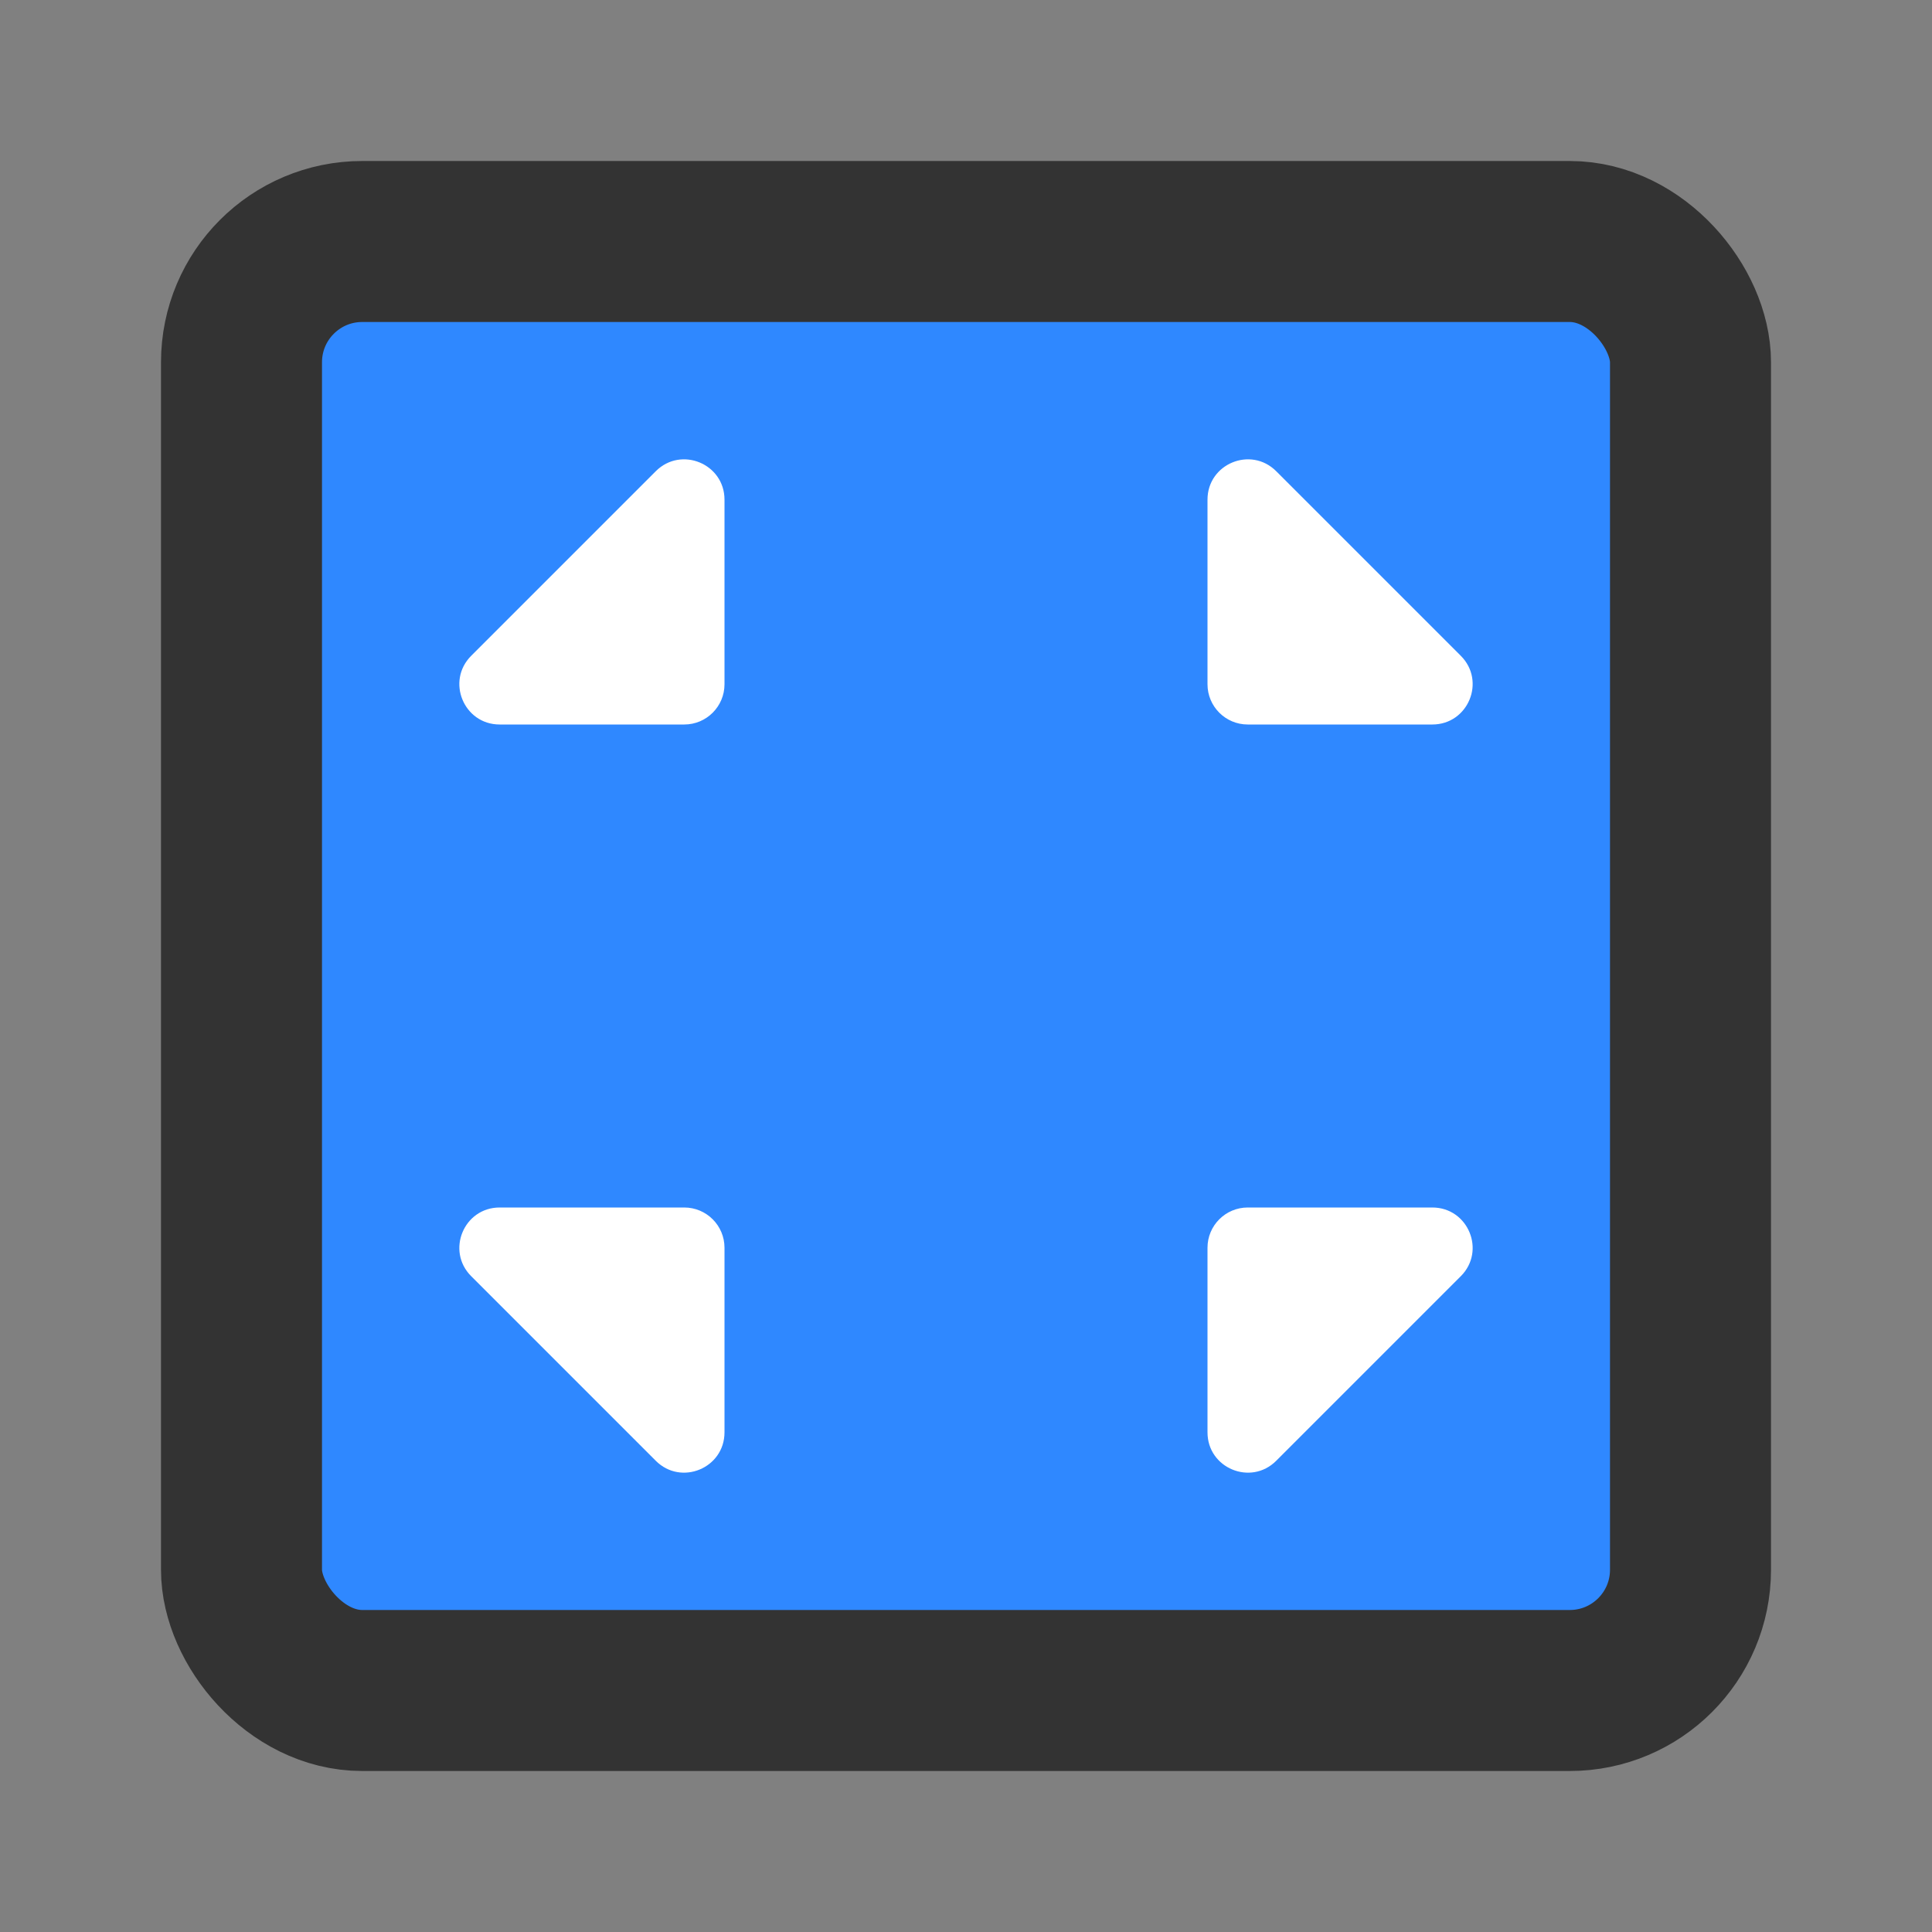 <?xml version="1.0" encoding="UTF-8"?><svg width="24" height="24" viewBox="0 0 48 48" fill="none" xmlns="http://www.w3.org/2000/svg"><rect x="0" y="0" width="48" height="48" fill="#808080" stroke="none"/><rect x="6" y="6" width="36" height="36" rx="3" fill="#2F88FF" stroke="#333" stroke-width="4"/><path d="M17 30H12.414C11.523 30 11.077 31.077 11.707 31.707L16.293 36.293C16.923 36.923 18 36.477 18 35.586V31C18 30.448 17.552 30 17 30Z" fill="#FFF"/><path d="M30 31V35.586C30 36.477 31.077 36.923 31.707 36.293L36.293 31.707C36.923 31.077 36.477 30 35.586 30H31C30.448 30 30 30.448 30 31Z" fill="#FFF"/><path d="M31 18H35.586C36.477 18 36.923 16.923 36.293 16.293L31.707 11.707C31.077 11.077 30 11.523 30 12.414V17C30 17.552 30.448 18 31 18Z" fill="#FFF"/><path d="M18 17V12.414C18 11.523 16.923 11.077 16.293 11.707L11.707 16.293C11.077 16.923 11.523 18 12.414 18H17C17.552 18 18 17.552 18 17Z" fill="#FFF"/></svg>